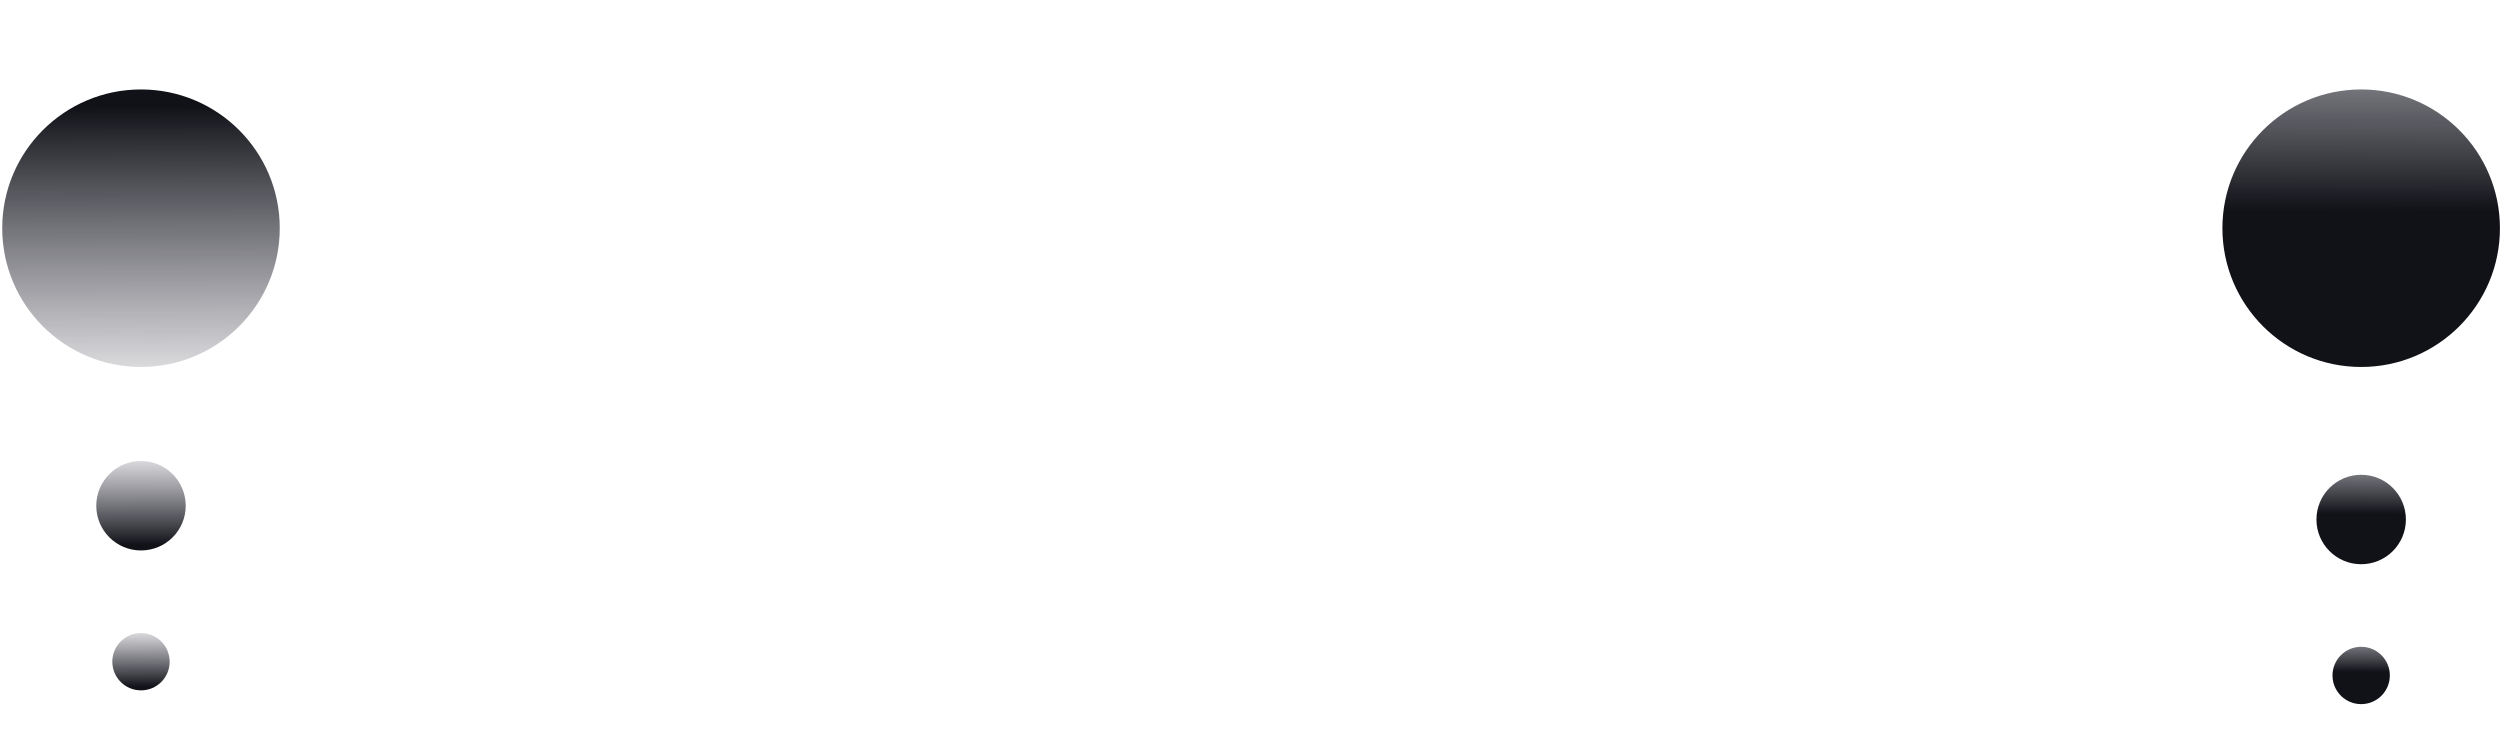 <svg width="1090" height="321" viewBox="0 0 1090 321" fill="none" xmlns="http://www.w3.org/2000/svg">
<g filter="url(#filter0_i_380_4)">
<circle r="60.5" transform="matrix(1 0 0 -1 1029.47 60.5)" fill="url(#paint0_linear_380_4)"/>
</g>
<g filter="url(#filter1_i_380_4)">
<circle r="19.5" transform="matrix(1 0 0 -1 1029.47 187.5)" fill="url(#paint1_linear_380_4)"/>
</g>
<g filter="url(#filter2_i_380_4)">
<circle r="12.5" transform="matrix(1 0 0 -1 1029.47 255.5)" fill="url(#paint2_linear_380_4)"/>
</g>
<g filter="url(#filter3_i_380_4)">
<circle r="7" transform="matrix(1 0 0 -1 1029.97 314)" fill="url(#paint3_linear_380_4)"/>
</g>
<g filter="url(#filter4_i_380_4)">
<circle cx="61.473" cy="181.5" r="19.5" transform="rotate(-180 61.473 181.5)" fill="url(#paint4_linear_380_4)"/>
</g>
<g filter="url(#filter5_i_380_4)">
<circle cx="61.473" cy="249.5" r="12.5" transform="rotate(-180 61.473 249.5)" fill="url(#paint5_linear_380_4)"/>
</g>
<g filter="url(#filter6_i_380_4)">
<circle cx="60.973" cy="308" r="7" transform="rotate(-180 60.973 308)" fill="url(#paint6_linear_380_4)"/>
</g>
<g filter="url(#filter7_i_380_4)">
<circle cx="61.473" cy="60.5" r="60.5" fill="url(#paint7_linear_380_4)"/>
</g>
<defs>
<filter id="filter0_i_380_4" x="968.973" y="0" width="121" height="152" filterUnits="userSpaceOnUse" color-interpolation-filters="sRGB">
<feFlood flood-opacity="0" result="BackgroundImageFix"/>
<feBlend mode="normal" in="SourceGraphic" in2="BackgroundImageFix" result="shape"/>
<feColorMatrix in="SourceAlpha" type="matrix" values="0 0 0 0 0 0 0 0 0 0 0 0 0 0 0 0 0 0 127 0" result="hardAlpha"/>
<feOffset dy="39"/>
<feGaussianBlur stdDeviation="15.5"/>
<feComposite in2="hardAlpha" operator="arithmetic" k2="-1" k3="1"/>
<feColorMatrix type="matrix" values="0 0 0 0 0.192 0 0 0 0 0.192 0 0 0 0 0.255 0 0 0 1 0"/>
<feBlend mode="normal" in2="shape" result="effect1_innerShadow_380_4"/>
</filter>
<filter id="filter1_i_380_4" x="1009.97" y="168" width="39" height="70" filterUnits="userSpaceOnUse" color-interpolation-filters="sRGB">
<feFlood flood-opacity="0" result="BackgroundImageFix"/>
<feBlend mode="normal" in="SourceGraphic" in2="BackgroundImageFix" result="shape"/>
<feColorMatrix in="SourceAlpha" type="matrix" values="0 0 0 0 0 0 0 0 0 0 0 0 0 0 0 0 0 0 127 0" result="hardAlpha"/>
<feOffset dy="39"/>
<feGaussianBlur stdDeviation="15.5"/>
<feComposite in2="hardAlpha" operator="arithmetic" k2="-1" k3="1"/>
<feColorMatrix type="matrix" values="0 0 0 0 0.192 0 0 0 0 0.192 0 0 0 0 0.255 0 0 0 1 0"/>
<feBlend mode="normal" in2="shape" result="effect1_innerShadow_380_4"/>
</filter>
<filter id="filter2_i_380_4" x="1016.97" y="243" width="25" height="56" filterUnits="userSpaceOnUse" color-interpolation-filters="sRGB">
<feFlood flood-opacity="0" result="BackgroundImageFix"/>
<feBlend mode="normal" in="SourceGraphic" in2="BackgroundImageFix" result="shape"/>
<feColorMatrix in="SourceAlpha" type="matrix" values="0 0 0 0 0 0 0 0 0 0 0 0 0 0 0 0 0 0 127 0" result="hardAlpha"/>
<feOffset dy="39"/>
<feGaussianBlur stdDeviation="15.5"/>
<feComposite in2="hardAlpha" operator="arithmetic" k2="-1" k3="1"/>
<feColorMatrix type="matrix" values="0 0 0 0 0.192 0 0 0 0 0.192 0 0 0 0 0.255 0 0 0 1 0"/>
<feBlend mode="normal" in2="shape" result="effect1_innerShadow_380_4"/>
</filter>
<filter id="filter3_i_380_4" x="1022.97" y="307" width="14" height="45" filterUnits="userSpaceOnUse" color-interpolation-filters="sRGB">
<feFlood flood-opacity="0" result="BackgroundImageFix"/>
<feBlend mode="normal" in="SourceGraphic" in2="BackgroundImageFix" result="shape"/>
<feColorMatrix in="SourceAlpha" type="matrix" values="0 0 0 0 0 0 0 0 0 0 0 0 0 0 0 0 0 0 127 0" result="hardAlpha"/>
<feOffset dy="39"/>
<feGaussianBlur stdDeviation="15.5"/>
<feComposite in2="hardAlpha" operator="arithmetic" k2="-1" k3="1"/>
<feColorMatrix type="matrix" values="0 0 0 0 0.192 0 0 0 0 0.192 0 0 0 0 0.255 0 0 0 1 0"/>
<feBlend mode="normal" in2="shape" result="effect1_innerShadow_380_4"/>
</filter>
<filter id="filter4_i_380_4" x="41.973" y="162" width="39" height="70" filterUnits="userSpaceOnUse" color-interpolation-filters="sRGB">
<feFlood flood-opacity="0" result="BackgroundImageFix"/>
<feBlend mode="normal" in="SourceGraphic" in2="BackgroundImageFix" result="shape"/>
<feColorMatrix in="SourceAlpha" type="matrix" values="0 0 0 0 0 0 0 0 0 0 0 0 0 0 0 0 0 0 127 0" result="hardAlpha"/>
<feOffset dy="39"/>
<feGaussianBlur stdDeviation="15.5"/>
<feComposite in2="hardAlpha" operator="arithmetic" k2="-1" k3="1"/>
<feColorMatrix type="matrix" values="0 0 0 0 0.192 0 0 0 0 0.192 0 0 0 0 0.255 0 0 0 1 0"/>
<feBlend mode="normal" in2="shape" result="effect1_innerShadow_380_4"/>
</filter>
<filter id="filter5_i_380_4" x="48.973" y="237" width="25" height="56" filterUnits="userSpaceOnUse" color-interpolation-filters="sRGB">
<feFlood flood-opacity="0" result="BackgroundImageFix"/>
<feBlend mode="normal" in="SourceGraphic" in2="BackgroundImageFix" result="shape"/>
<feColorMatrix in="SourceAlpha" type="matrix" values="0 0 0 0 0 0 0 0 0 0 0 0 0 0 0 0 0 0 127 0" result="hardAlpha"/>
<feOffset dy="39"/>
<feGaussianBlur stdDeviation="15.5"/>
<feComposite in2="hardAlpha" operator="arithmetic" k2="-1" k3="1"/>
<feColorMatrix type="matrix" values="0 0 0 0 0.192 0 0 0 0 0.192 0 0 0 0 0.255 0 0 0 1 0"/>
<feBlend mode="normal" in2="shape" result="effect1_innerShadow_380_4"/>
</filter>
<filter id="filter6_i_380_4" x="53.973" y="301" width="14" height="45" filterUnits="userSpaceOnUse" color-interpolation-filters="sRGB">
<feFlood flood-opacity="0" result="BackgroundImageFix"/>
<feBlend mode="normal" in="SourceGraphic" in2="BackgroundImageFix" result="shape"/>
<feColorMatrix in="SourceAlpha" type="matrix" values="0 0 0 0 0 0 0 0 0 0 0 0 0 0 0 0 0 0 127 0" result="hardAlpha"/>
<feOffset dy="39"/>
<feGaussianBlur stdDeviation="15.5"/>
<feComposite in2="hardAlpha" operator="arithmetic" k2="-1" k3="1"/>
<feColorMatrix type="matrix" values="0 0 0 0 0.192 0 0 0 0 0.192 0 0 0 0 0.255 0 0 0 1 0"/>
<feBlend mode="normal" in2="shape" result="effect1_innerShadow_380_4"/>
</filter>
<filter id="filter7_i_380_4" x="0.973" y="0" width="121" height="152" filterUnits="userSpaceOnUse" color-interpolation-filters="sRGB">
<feFlood flood-opacity="0" result="BackgroundImageFix"/>
<feBlend mode="normal" in="SourceGraphic" in2="BackgroundImageFix" result="shape"/>
<feColorMatrix in="SourceAlpha" type="matrix" values="0 0 0 0 0 0 0 0 0 0 0 0 0 0 0 0 0 0 127 0" result="hardAlpha"/>
<feOffset dy="39"/>
<feGaussianBlur stdDeviation="15.5"/>
<feComposite in2="hardAlpha" operator="arithmetic" k2="-1" k3="1"/>
<feColorMatrix type="matrix" values="0 0 0 0 0.192 0 0 0 0 0.192 0 0 0 0 0.255 0 0 0 1 0"/>
<feBlend mode="normal" in2="shape" result="effect1_innerShadow_380_4"/>
</filter>
<linearGradient id="paint0_linear_380_4" x1="60.5" y1="0" x2="60.923" y2="144.692" gradientUnits="userSpaceOnUse">
<stop offset="0.05" stop-color="#111118"/>
<stop offset="1" stop-color="#2B2B3D" stop-opacity="0"/>
</linearGradient>
<linearGradient id="paint1_linear_380_4" x1="19.5" y1="0" x2="19.636" y2="46.636" gradientUnits="userSpaceOnUse">
<stop offset="0.05" stop-color="#111118"/>
<stop offset="1" stop-color="#2B2B3D" stop-opacity="0"/>
</linearGradient>
<linearGradient id="paint2_linear_380_4" x1="12.5" y1="0" x2="12.587" y2="29.895" gradientUnits="userSpaceOnUse">
<stop offset="0.05" stop-color="#111118"/>
<stop offset="1" stop-color="#2B2B3D" stop-opacity="0"/>
</linearGradient>
<linearGradient id="paint3_linear_380_4" x1="7" y1="0" x2="7.049" y2="16.741" gradientUnits="userSpaceOnUse">
<stop offset="0.05" stop-color="#111118"/>
<stop offset="1" stop-color="#2B2B3D" stop-opacity="0"/>
</linearGradient>
<linearGradient id="paint4_linear_380_4" x1="61.473" y1="162" x2="61.609" y2="208.636" gradientUnits="userSpaceOnUse">
<stop offset="0.05" stop-color="#111118"/>
<stop offset="1" stop-color="#2B2B3D" stop-opacity="0"/>
</linearGradient>
<linearGradient id="paint5_linear_380_4" x1="61.473" y1="237" x2="61.56" y2="266.895" gradientUnits="userSpaceOnUse">
<stop offset="0.05" stop-color="#111118"/>
<stop offset="1" stop-color="#2B2B3D" stop-opacity="0"/>
</linearGradient>
<linearGradient id="paint6_linear_380_4" x1="60.973" y1="301" x2="61.022" y2="317.741" gradientUnits="userSpaceOnUse">
<stop offset="0.05" stop-color="#111118"/>
<stop offset="1" stop-color="#2B2B3D" stop-opacity="0"/>
</linearGradient>
<linearGradient id="paint7_linear_380_4" x1="61.473" y1="0" x2="61.896" y2="144.692" gradientUnits="userSpaceOnUse">
<stop offset="0.05" stop-color="#111118"/>
<stop offset="1" stop-color="#2B2B3D" stop-opacity="0"/>
</linearGradient>
</defs>
</svg>

